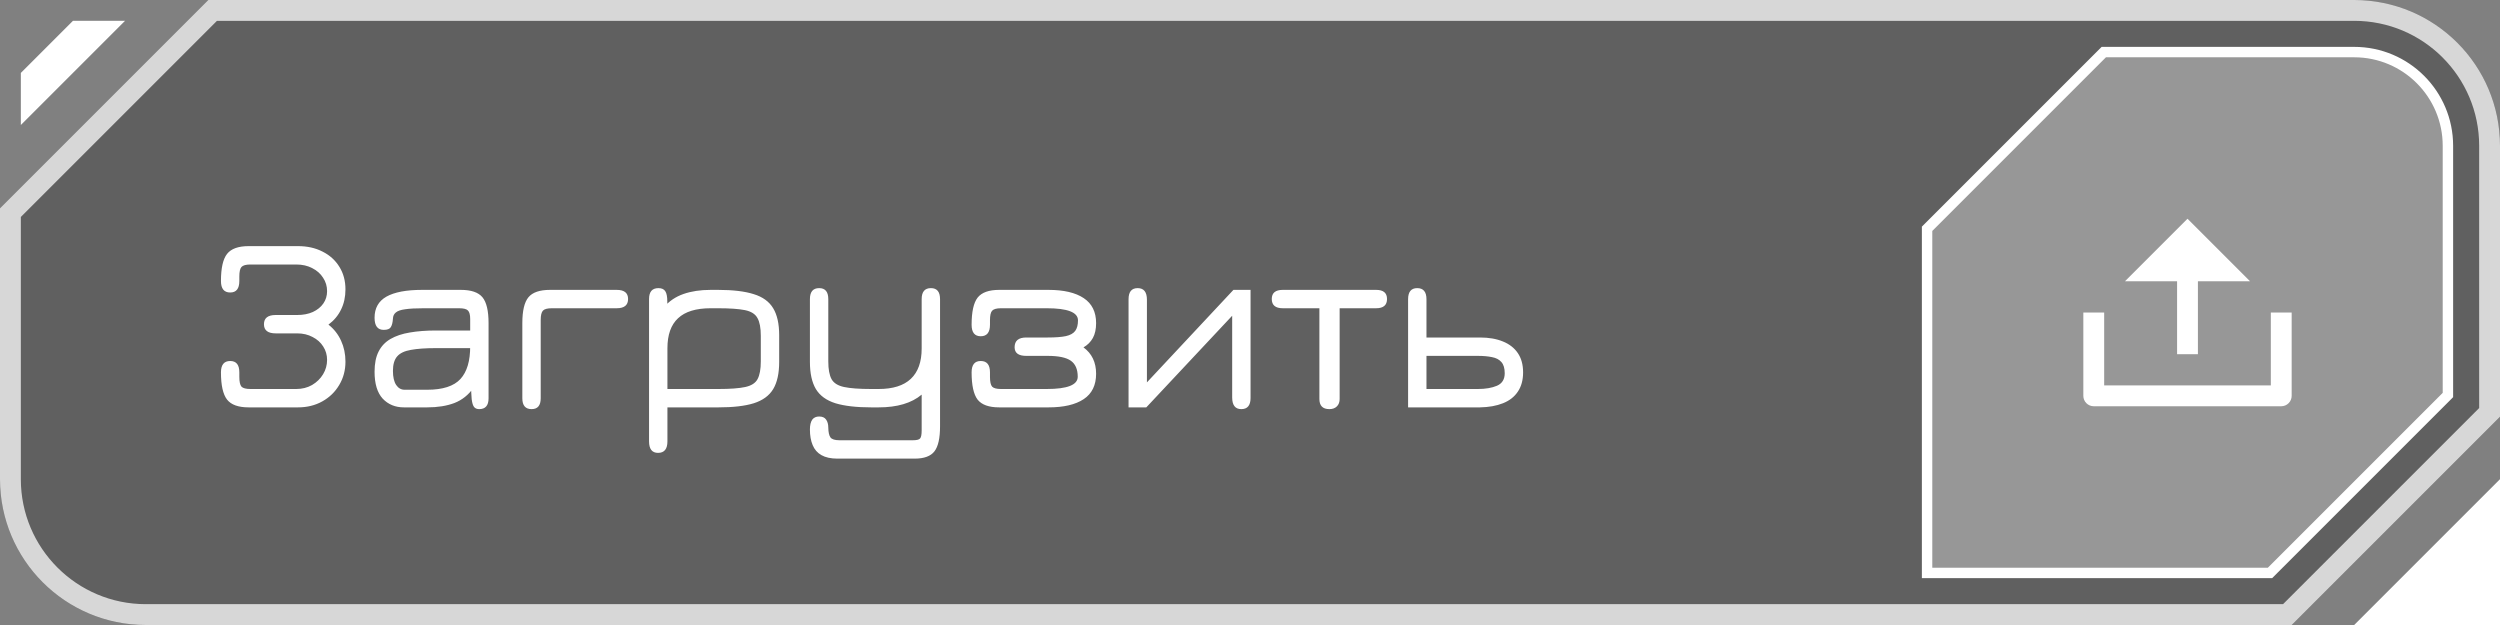 <svg width="240" height="60" viewBox="0 0 240 60" fill="none" xmlns="http://www.w3.org/2000/svg">
<rect x="0" y="0" width="240" height="60" fill="#808080" stroke="none"/>
<path d="M20 0H226C233.732 0 240 6.268 240 14V40L220 60H14C6.268 60 0 53.732 0 46V20L20 0Z" fill="black" fill-opacity="0.25"/>
<path d="M1 20.414L20.414 1H226C233.18 1 239 6.82 239 14V39.586L219.586 59H14C6.82 59 1 53.18 1 46V20.414Z" stroke="white" stroke-opacity="0.75" stroke-width="2"/>
<path d="M240.001 46L240.001 60H226L240.001 46Z" fill="white"/>
<path d="M2 7V12L12 2H7L2 7Z" fill="white"/>
<path d="M201.964 5H226C230.971 5 235 9.029 235 14V37.92L217.92 55H185V21.964L201.964 5Z" fill="white" fill-opacity="0.35"/>
<path d="M201.964 5H226C230.971 5 235 9.029 235 14V37.92L217.92 55H185V21.964L201.964 5Z" stroke="white"/>
<g clip-path="url(#clip0_1858_19332)">
<path d="M202 37H218V30H220V38C220 38.265 219.895 38.52 219.707 38.707C219.52 38.895 219.265 39 219 39H201C200.735 39 200.48 38.895 200.293 38.707C200.105 38.52 200 38.265 200 38V30H202V37ZM211 27V34H209V27H204L210 21L216 27H211Z" fill="white"/>
</g>
<path d="M23.876 39.108C22.884 39.108 22.192 38.86 21.8 38.364C21.408 37.86 21.212 36.988 21.212 35.748C21.212 35.02 21.508 34.656 22.1 34.656C22.684 34.656 22.976 35.02 22.976 35.748V36.18C22.976 36.644 23.044 36.956 23.18 37.116C23.324 37.268 23.612 37.344 24.044 37.344H28.436C29.004 37.344 29.512 37.216 29.96 36.96C30.408 36.696 30.76 36.352 31.016 35.928C31.272 35.504 31.4 35.044 31.4 34.548C31.4 34.076 31.276 33.648 31.028 33.264C30.788 32.88 30.448 32.576 30.008 32.352C29.576 32.12 29.084 32.004 28.532 32.004H26.468C25.716 32.004 25.34 31.712 25.34 31.128C25.34 30.536 25.716 30.24 26.468 30.24H28.532C29.1 30.24 29.6 30.144 30.032 29.952C30.464 29.752 30.8 29.48 31.04 29.136C31.28 28.792 31.4 28.396 31.4 27.948C31.4 27.476 31.272 27.048 31.016 26.664C30.768 26.272 30.42 25.964 29.972 25.74C29.532 25.508 29.02 25.392 28.436 25.392H24.044C23.612 25.392 23.324 25.472 23.18 25.632C23.044 25.784 22.976 26.088 22.976 26.544V26.976C22.976 27.712 22.684 28.08 22.1 28.08C21.508 28.08 21.212 27.712 21.212 26.976C21.212 25.736 21.408 24.868 21.8 24.372C22.192 23.876 22.884 23.628 23.876 23.628H28.604C29.5 23.628 30.288 23.804 30.968 24.156C31.656 24.5 32.192 24.984 32.576 25.608C32.968 26.232 33.164 26.956 33.164 27.78C33.164 28.5 33.024 29.144 32.744 29.712C32.472 30.28 32.068 30.764 31.532 31.164C32.068 31.588 32.472 32.104 32.744 32.712C33.024 33.32 33.164 33.988 33.164 34.716C33.164 35.548 32.964 36.296 32.564 36.96C32.172 37.624 31.632 38.148 30.944 38.532C30.256 38.916 29.476 39.108 28.604 39.108H23.876ZM46.002 39.276C45.794 39.276 45.634 39.212 45.522 39.084C45.41 38.956 45.33 38.704 45.282 38.328C45.242 37.952 45.222 37.396 45.222 36.66L45.462 37.224C44.974 37.912 44.362 38.4 43.626 38.688C42.89 38.968 42.018 39.108 41.01 39.108H38.778C37.946 39.108 37.266 38.828 36.738 38.268C36.218 37.7 35.958 36.84 35.958 35.688C35.958 34.904 36.086 34.26 36.342 33.756C36.598 33.244 36.978 32.84 37.482 32.544C37.994 32.248 38.614 32.04 39.342 31.92C40.078 31.792 40.918 31.728 41.862 31.728H45.93L45.138 32.46V30.624C45.138 30.224 45.066 29.952 44.922 29.808C44.786 29.664 44.502 29.592 44.07 29.592H40.686C39.918 29.592 39.322 29.624 38.898 29.688C38.474 29.744 38.174 29.848 37.998 30C37.822 30.144 37.73 30.34 37.722 30.588C37.698 30.956 37.63 31.228 37.518 31.404C37.414 31.58 37.186 31.668 36.834 31.668C36.25 31.668 35.958 31.28 35.958 30.504C35.958 29.584 36.338 28.908 37.098 28.476C37.866 28.044 39.006 27.828 40.518 27.828H44.238C45.23 27.828 45.922 28.064 46.314 28.536C46.706 29.008 46.902 29.836 46.902 31.02V38.232C46.902 38.928 46.602 39.276 46.002 39.276ZM38.838 37.416H41.01C42.506 37.416 43.57 37.072 44.202 36.384C44.834 35.696 45.146 34.64 45.138 33.216L45.354 33.42H41.862C40.862 33.42 40.058 33.476 39.45 33.588C38.842 33.692 38.402 33.9 38.13 34.212C37.858 34.524 37.722 34.988 37.722 35.604C37.722 36.196 37.826 36.648 38.034 36.96C38.242 37.264 38.51 37.416 38.838 37.416ZM59.204 29.592H52.976C52.552 29.592 52.268 29.668 52.124 29.82C51.98 29.972 51.908 30.272 51.908 30.72V38.232C51.908 38.928 51.616 39.276 51.032 39.276C50.44 39.276 50.144 38.928 50.144 38.232V31.02C50.144 29.836 50.34 29.008 50.732 28.536C51.124 28.064 51.816 27.828 52.808 27.828H59.204C59.932 27.828 60.296 28.12 60.296 28.704C60.296 29.296 59.932 29.592 59.204 29.592ZM63.173 43.476C62.597 43.476 62.309 43.108 62.309 42.372V28.704C62.309 28.008 62.609 27.66 63.209 27.66C63.521 27.66 63.741 27.76 63.869 27.96C63.997 28.152 64.061 28.484 64.061 28.956V29.904L63.749 29.484C64.237 28.908 64.857 28.488 65.609 28.224C66.361 27.96 67.233 27.828 68.225 27.828H68.921C70.353 27.828 71.497 27.964 72.353 28.236C73.217 28.5 73.841 28.952 74.225 29.592C74.609 30.224 74.801 31.088 74.801 32.184V34.74C74.801 35.844 74.609 36.716 74.225 37.356C73.841 37.988 73.221 38.44 72.365 38.712C71.517 38.976 70.385 39.108 68.969 39.108H64.073V42.372C64.073 43.108 63.773 43.476 63.173 43.476ZM64.073 37.344H68.969C70.105 37.344 70.965 37.28 71.549 37.152C72.133 37.024 72.525 36.772 72.725 36.396C72.933 36.012 73.037 35.444 73.037 34.692V32.244C73.037 31.476 72.929 30.904 72.713 30.528C72.505 30.144 72.105 29.892 71.513 29.772C70.921 29.652 70.057 29.592 68.921 29.592H68.225C66.817 29.592 65.773 29.912 65.093 30.552C64.413 31.184 64.073 32.144 64.073 33.432V37.344ZM80.392 44.028C79.76 44.028 79.248 43.916 78.856 43.692C78.472 43.476 78.192 43.156 78.016 42.732C77.84 42.316 77.752 41.816 77.752 41.232C77.752 40.824 77.824 40.512 77.968 40.296C78.12 40.088 78.344 39.984 78.64 39.984C78.944 39.984 79.164 40.08 79.3 40.272C79.444 40.472 79.516 40.732 79.516 41.052C79.524 41.492 79.592 41.804 79.72 41.988C79.856 42.172 80.144 42.264 80.584 42.264H87.64C88 42.264 88.228 42.208 88.324 42.096C88.428 41.984 88.48 41.724 88.48 41.316V37.884C87.512 38.7 86.132 39.108 84.34 39.108H83.644C82.22 39.108 81.072 38.976 80.2 38.712C79.336 38.44 78.712 37.988 78.328 37.356C77.944 36.716 77.752 35.844 77.752 34.74V28.716C77.752 28.012 78.048 27.66 78.64 27.66C79.224 27.66 79.516 28.012 79.516 28.716V34.692C79.516 35.444 79.62 36.012 79.828 36.396C80.036 36.772 80.436 37.024 81.028 37.152C81.62 37.28 82.492 37.344 83.644 37.344H84.34C85.716 37.344 86.748 37.02 87.436 36.372C88.132 35.716 88.48 34.744 88.48 33.456V28.716C88.48 28.012 88.776 27.66 89.368 27.66C89.952 27.66 90.244 28.012 90.244 28.716V40.932C90.244 42.068 90.064 42.868 89.704 43.332C89.344 43.796 88.712 44.028 87.808 44.028H80.392ZM95.926 39.108C94.934 39.108 94.242 38.86 93.85 38.364C93.466 37.86 93.274 36.988 93.274 35.748C93.274 35.02 93.566 34.656 94.15 34.656C94.742 34.656 95.038 35.02 95.038 35.748V36.18C95.038 36.644 95.106 36.956 95.242 37.116C95.386 37.268 95.67 37.344 96.094 37.344H100.486C102.47 37.344 103.462 36.952 103.462 36.168C103.462 35.456 103.242 34.944 102.802 34.632C102.362 34.32 101.622 34.164 100.582 34.164H98.518C97.774 34.164 97.402 33.888 97.402 33.336C97.402 32.712 97.774 32.4 98.518 32.4H100.582C101.326 32.4 101.906 32.356 102.322 32.268C102.746 32.172 103.046 32.004 103.222 31.764C103.398 31.524 103.486 31.188 103.486 30.756C103.486 29.98 102.486 29.592 100.486 29.592H96.094C95.67 29.592 95.386 29.672 95.242 29.832C95.106 29.984 95.038 30.288 95.038 30.744V31.176C95.038 31.912 94.742 32.28 94.15 32.28C93.566 32.28 93.274 31.912 93.274 31.176C93.274 29.936 93.466 29.068 93.85 28.572C94.242 28.076 94.934 27.828 95.926 27.828H100.654C102.118 27.828 103.246 28.092 104.038 28.62C104.83 29.148 105.226 29.948 105.226 31.02C105.226 31.596 105.122 32.072 104.914 32.448C104.706 32.824 104.406 33.124 104.014 33.348C104.822 33.94 105.226 34.784 105.226 35.88C105.226 36.976 104.83 37.788 104.038 38.316C103.246 38.844 102.118 39.108 100.654 39.108H95.926ZM119.165 39.276C118.581 39.276 118.289 38.9 118.289 38.148V30.312L110.045 39.108H108.341V28.728C108.341 28.016 108.633 27.66 109.217 27.66C109.809 27.66 110.105 28.032 110.105 28.776V36.708L118.409 27.828H120.053V38.208C120.053 38.92 119.757 39.276 119.165 39.276ZM127.622 39.276C126.982 39.276 126.662 38.952 126.662 38.304V29.592H123.146C122.442 29.592 122.09 29.296 122.09 28.704C122.09 28.12 122.442 27.828 123.146 27.828H132.11C132.806 27.828 133.154 28.12 133.154 28.704C133.154 29.296 132.806 29.592 132.11 29.592H128.606V38.304C128.606 38.6 128.518 38.836 128.342 39.012C128.166 39.188 127.926 39.276 127.622 39.276ZM135.177 39.108V28.728C135.177 28.016 135.469 27.66 136.053 27.66C136.645 27.66 136.941 28.016 136.941 28.728V32.4H142.077C142.933 32.4 143.669 32.528 144.285 32.784C144.901 33.032 145.377 33.404 145.713 33.9C146.049 34.396 146.217 35.012 146.217 35.748C146.217 36.484 146.049 37.1 145.713 37.596C145.385 38.092 144.909 38.464 144.285 38.712C143.669 38.96 142.933 39.092 142.077 39.108H135.177ZM136.941 37.344H141.873C142.609 37.344 143.221 37.24 143.709 37.032C144.205 36.816 144.453 36.416 144.453 35.832C144.453 35.352 144.345 34.992 144.129 34.752C143.921 34.512 143.621 34.356 143.229 34.284C142.845 34.204 142.393 34.164 141.873 34.164H136.941V37.344Z" fill="white"/>
<defs>
<clipPath id="clip0_1858_19332">
<rect width="24" height="24" fill="white" transform="translate(198 18)"/>
</clipPath>
</defs>
</svg>
